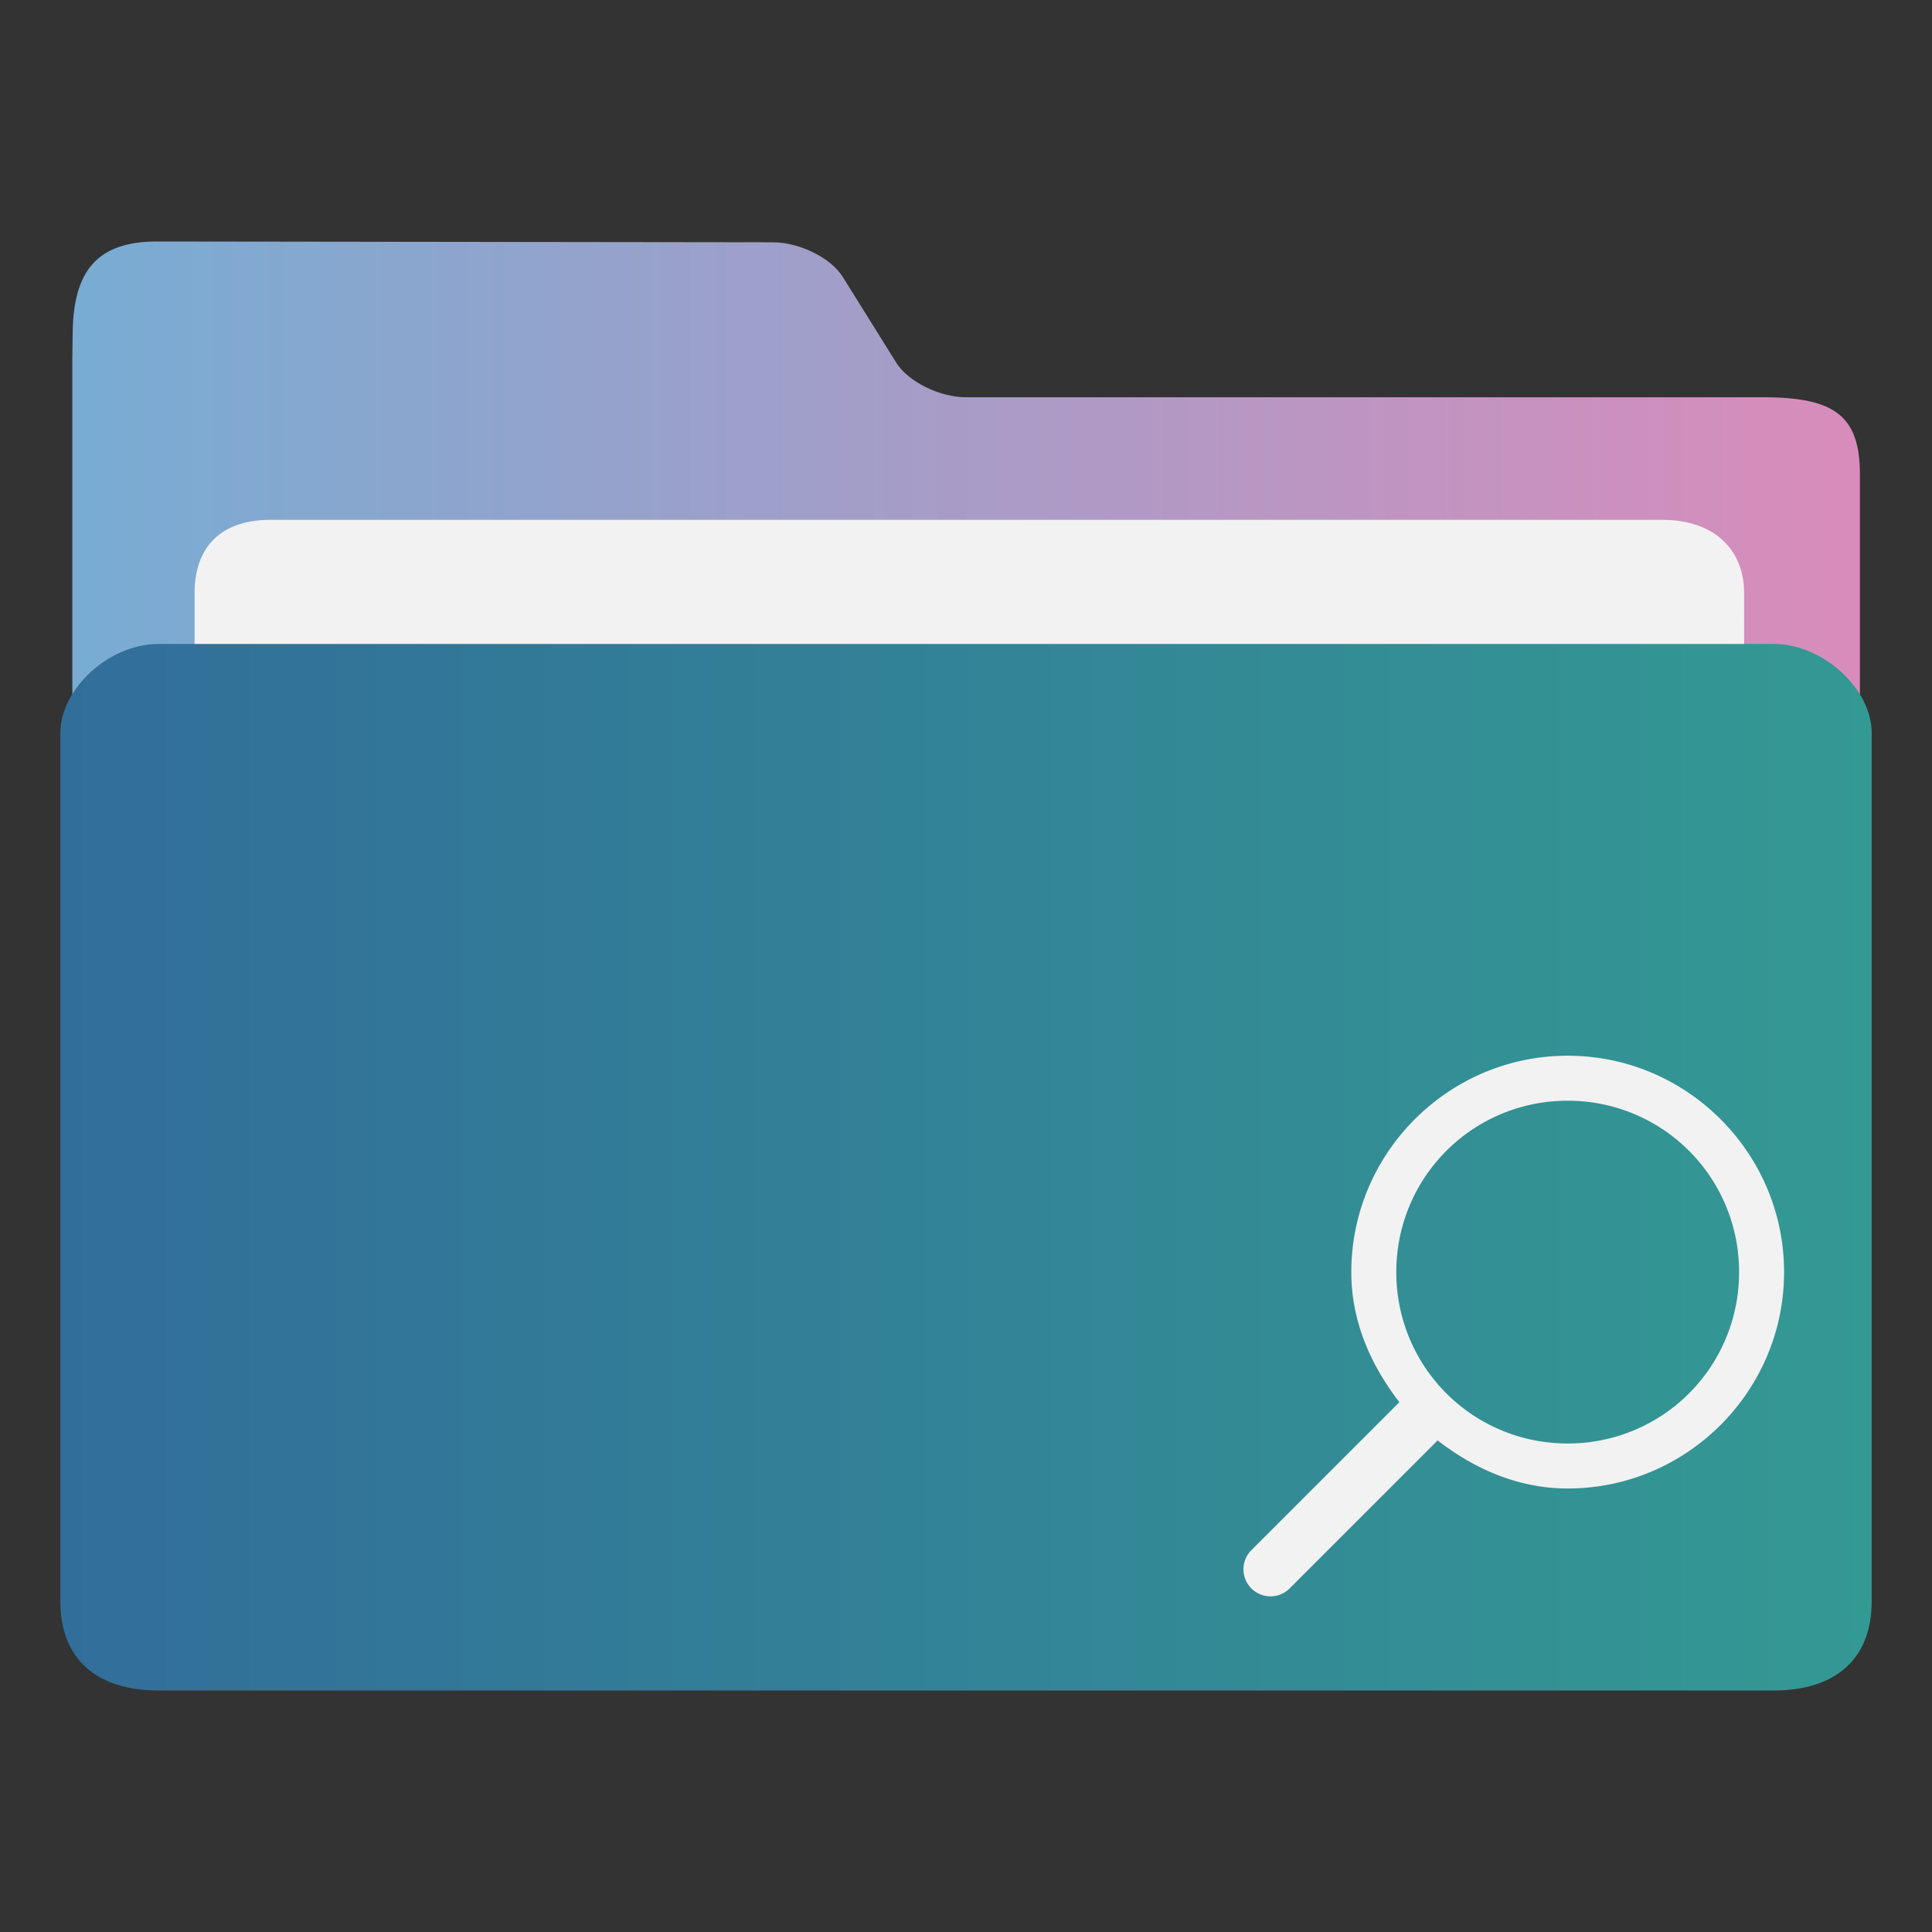 <svg xmlns="http://www.w3.org/2000/svg" xml:space="preserve" width="32" height="32"><rect width="100%" height="100%" fill="#333333" stroke="none"/><defs><linearGradient id="a" x1="385.769" x2="415.377" y1="531.2" y2="531.2" gradientTransform="translate(-384.571 -515.798)" gradientUnits="userSpaceOnUse"><stop offset="0" stop-color="#78acd3"/><stop offset="1" stop-color="#d98cbb"/></linearGradient><linearGradient id="b" x1="385.571" x2="415.571" y1="535.131" y2="535.131" gradientTransform="translate(-384.571 -515.798)" gradientUnits="userSpaceOnUse"><stop offset="0" stop-color="#326e9a"/><stop offset="1" stop-color="#339993"/></linearGradient></defs><path fill="url(#a)" d="M16.002 6.58c-.44 0-.961-.258-1.158-.574l-.885-1.419c-.196-.316-.717-.573-1.157-.574L2.601 4c-.973-.001-1.383.467-1.397 1.502l-.006.436v19.569c0 .353 1.16 1.283 1.6 1.283h26.408c.44 0 1.6-.93 1.6-1.283V7.863c0-.962-.4-1.283-1.6-1.283z" style="fill:url(#a)"/><path fill="#f2f2f2" d="M28.889 13.43c0 .663-.398 1.205-1.309 1.205H4.482c-.911 0-1.259-.542-1.259-1.205V9.815c0-.663.349-1.205 1.259-1.205H27.53c.911 0 1.358.542 1.358 1.205z"/><path fill="url(#b)" d="M29.379 10.666H2.622c-.811 0-1.622.738-1.622 1.475v14.384C1 27.501 1.627 28 2.622 28h26.757c.998 0 1.622-.5 1.622-1.475V12.141c0-.738-.811-1.475-1.622-1.475" style="fill:url(#b)"/><g style="fill:#f2f2f2"><path d="M10 2c-4.406 0-8 3.594-8 8s3.594 8 8 8c1.838 0 3.455-.73 4.809-1.777l5.484 5.484a1 1 0 0 0 1.414-1.414l-5.484-5.484C17.27 13.455 18 11.838 18 10c0-4.406-3.594-8-8-8m0 1.664A6.32 6.32 0 0 1 16.336 10 6.32 6.32 0 0 1 10 16.336 6.32 6.32 0 0 1 3.664 10 6.32 6.32 0 0 1 10 3.664" style="color:#000;fill:#f2f2f2;stroke-linecap:round;stroke-linejoin:round;-inkscape-stroke:none" transform="rotate(90 6.928 23.518)scale(.448)"/></g></svg>